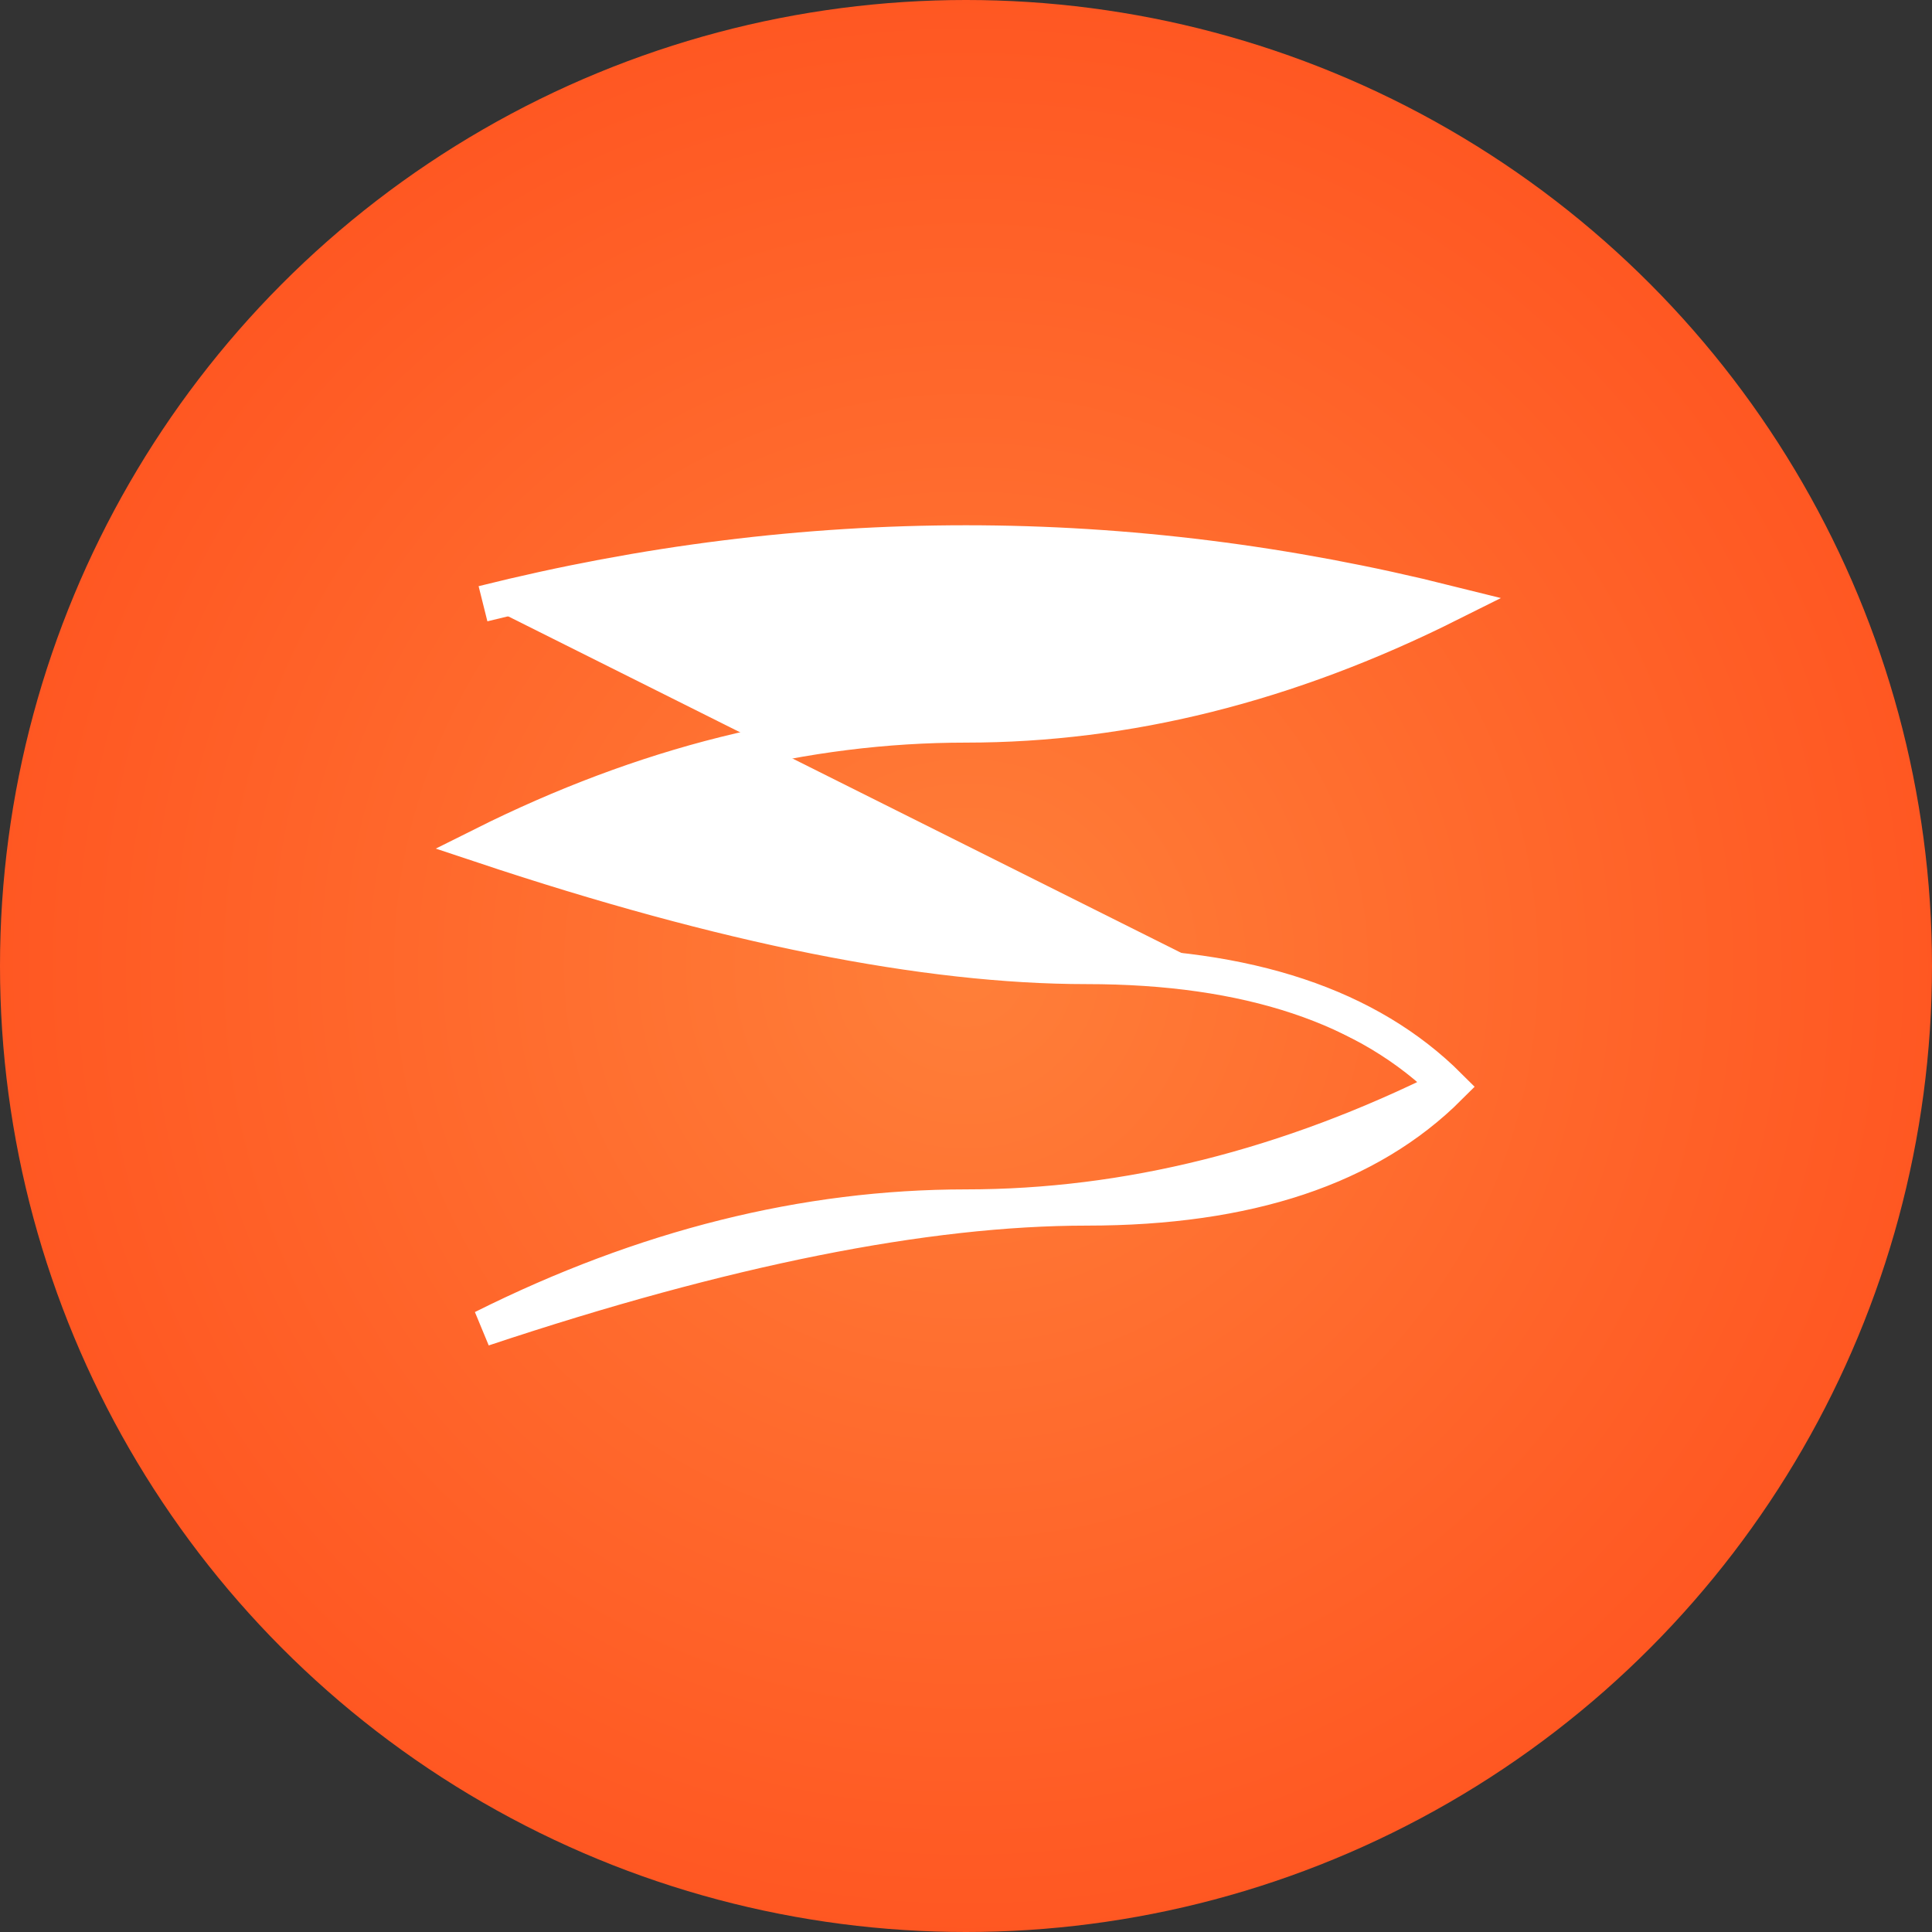 <svg xmlns="http://www.w3.org/2000/svg" viewBox="0 0 16 16" width="16" height="16">
  <rect x="0" y="0" width="16" height="16" fill="#333333" stroke="none"/>
  <defs>
    <radialGradient id="grad16" cx="50%" cy="50%" r="50%">
      <stop offset="0%" style="stop-color:#FF7F39;stop-opacity:1" />
      <stop offset="100%" style="stop-color:#FF5722;stop-opacity:1" />
    </radialGradient>
  </defs>
  <circle cx="8" cy="8" r="8" fill="url(#grad16)" />
  <path d="M4 5 Q8 4 12 5 Q10 6 8 6 Q6 6 4 7 Q7 8 9 8 Q11 8 12 9 Q11 10 9 10 Q7 10 4 11 Q6 10 8 10 Q10 10 12 9" 
        fill="white" stroke="white" stroke-width="0.3"/>
</svg>
